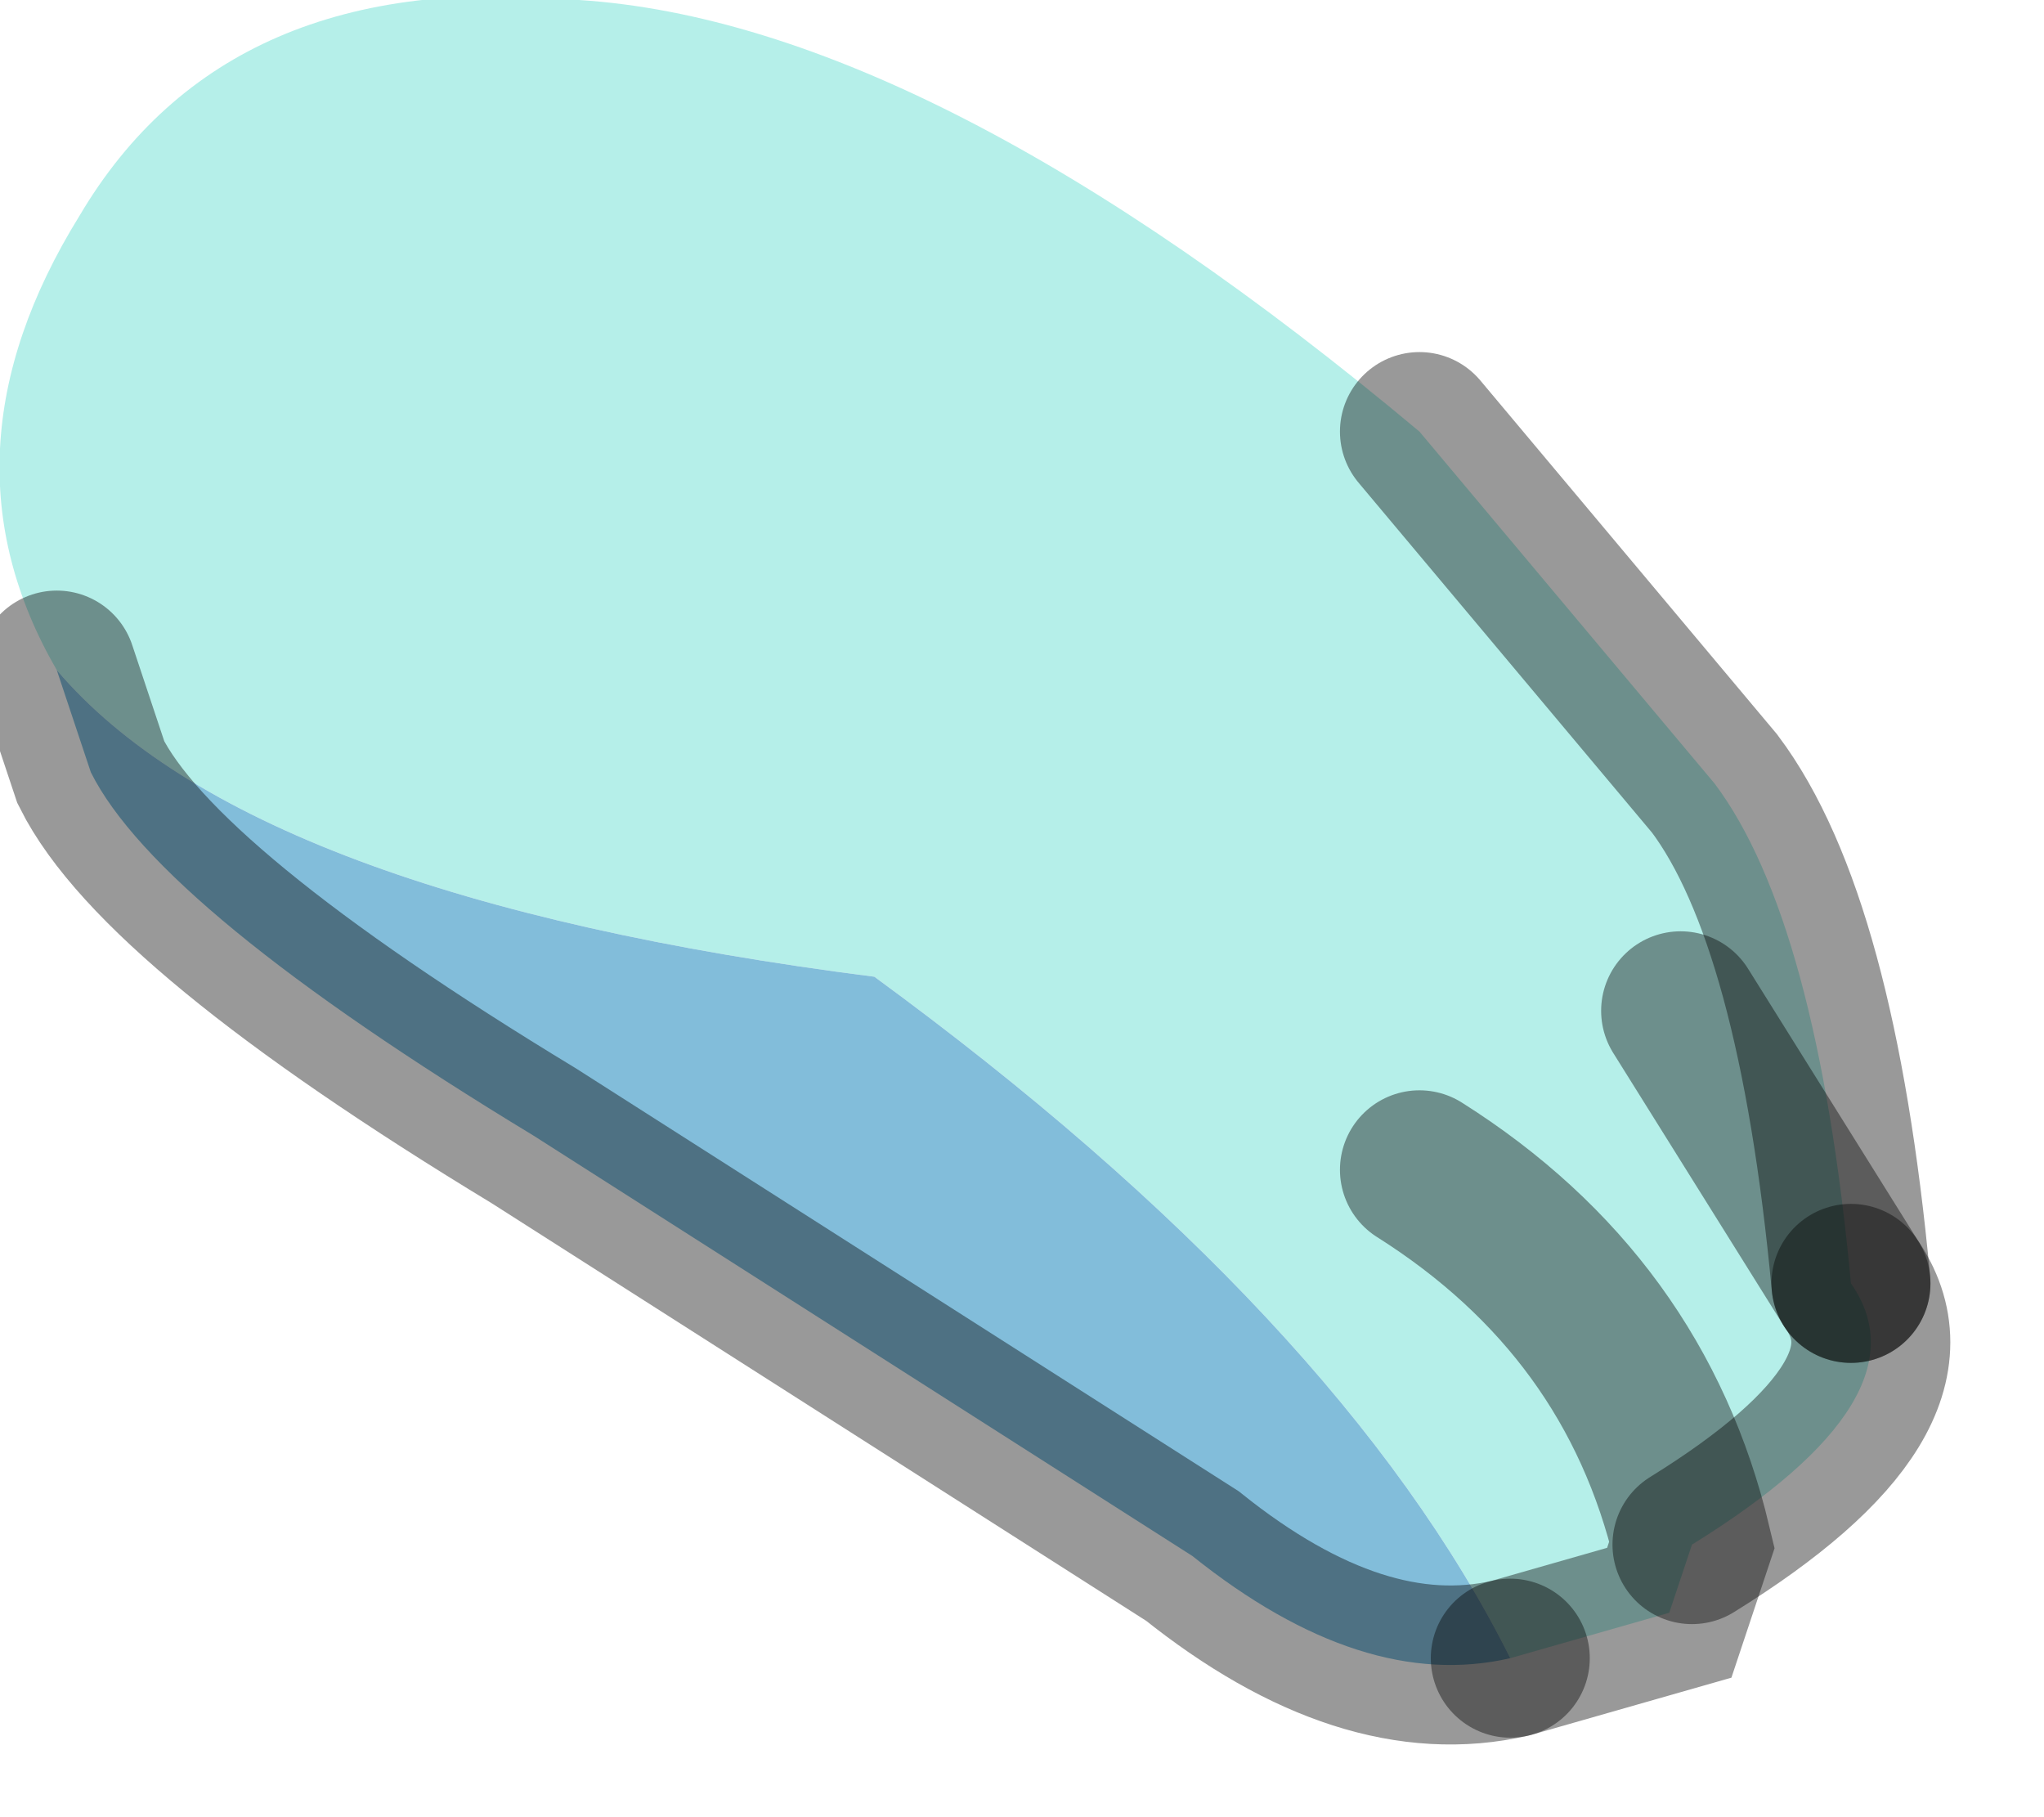 <?xml version="1.0" encoding="utf-8"?>
<svg version="1.1" id="Layer_1"
xmlns="http://www.w3.org/2000/svg"
xmlns:xlink="http://www.w3.org/1999/xlink"
width="9px" height="8px"
xml:space="preserve">
<g id="PathID_224" transform="matrix(1, 0, 0, 1, 4.1, 3.4)">
<path style="fill:#B5EFE9;fill-opacity:1" d="M3.3 1.05L4.05 2.25Q4.4 2.75 3.35 3.4Q3.1 2.35 2.15 1.75Q3.1 2.35 3.35 3.4L3.25 3.7L2.55 3.9Q1.8 2.4 -0.25 0.9Q-3 0.55 -3.85 -0.45Q-4.4 -1.4 -3.75 -2.45Q-3.1 -3.55 -1.55 -3.4Q0 -3.3 2.15 -1.5L3.45 0.05Q3.9 0.65 4.05 2.25L3.3 1.05" />
<path style="fill:#82BDDA;fill-opacity:1" d="M1.15 3.45L-1.75 1.6Q-3.4 0.6 -3.7 0L-3.85 -0.45Q-3 0.55 -0.25 0.9Q1.8 2.4 2.55 3.9Q1.9 4.05 1.15 3.45" />
<path style="fill:none;stroke-width:0.7;stroke-linecap:round;stroke-linejoin:miter;stroke-miterlimit:5;stroke:#000000;stroke-opacity:0.4" d="M2.55 3.9L3.25 3.7L3.35 3.4Q3.1 2.35 2.15 1.75" />
<path style="fill:none;stroke-width:0.7;stroke-linecap:round;stroke-linejoin:miter;stroke-miterlimit:5;stroke:#000000;stroke-opacity:0.4" d="M-3.85 -0.45L-3.7 0Q-3.4 0.6 -1.75 1.6L1.15 3.45Q1.9 4.05 2.55 3.9" />
<path style="fill:none;stroke-width:0.7;stroke-linecap:round;stroke-linejoin:miter;stroke-miterlimit:5;stroke:#000000;stroke-opacity:0.4" d="M4.05 2.25Q3.9 0.65 3.45 0.05L2.15 -1.5" />
<path style="fill:none;stroke-width:0.7;stroke-linecap:round;stroke-linejoin:miter;stroke-miterlimit:5;stroke:#000000;stroke-opacity:0.4" d="M4.05 2.25L3.3 1.05" />
<path style="fill:none;stroke-width:0.7;stroke-linecap:round;stroke-linejoin:miter;stroke-miterlimit:5;stroke:#000000;stroke-opacity:0.4" d="M3.35 3.4Q4.4 2.75 4.05 2.25" />
</g>
</svg>
